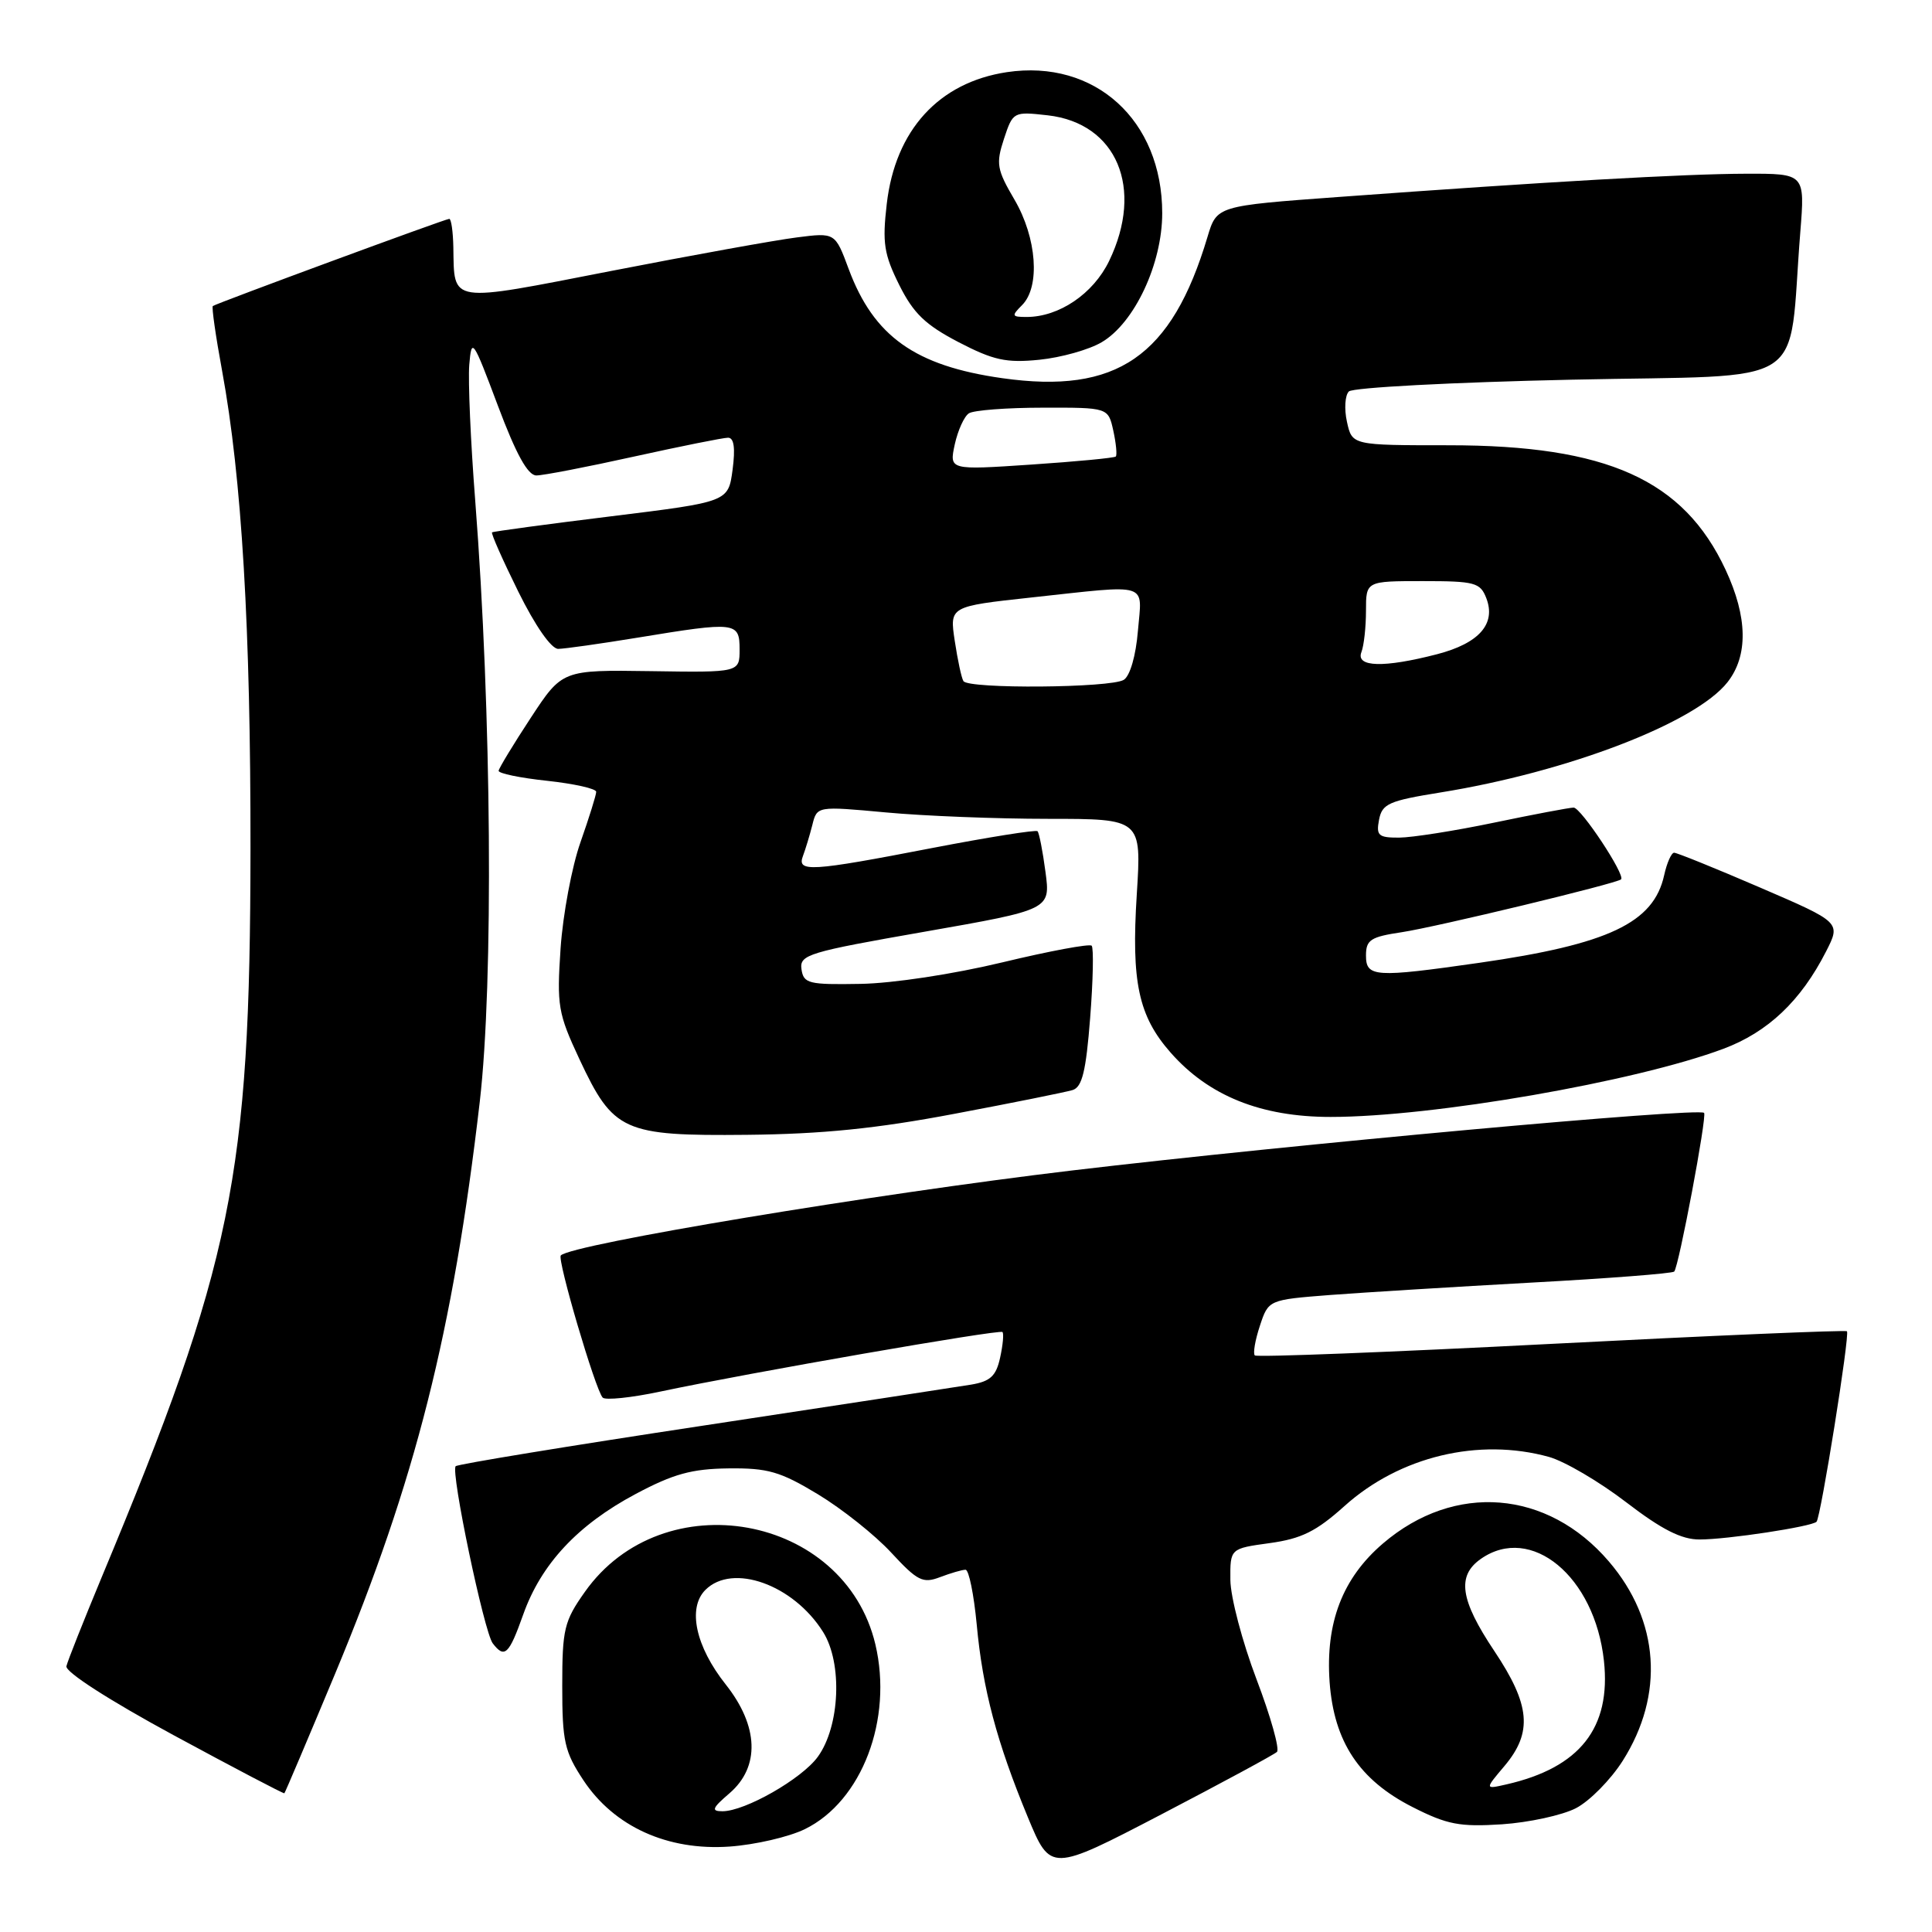 <?xml version="1.0" encoding="UTF-8" standalone="no"?>
<!DOCTYPE svg PUBLIC "-//W3C//DTD SVG 1.1//EN" "http://www.w3.org/Graphics/SVG/1.1/DTD/svg11.dtd" >
<svg xmlns="http://www.w3.org/2000/svg" xmlns:xlink="http://www.w3.org/1999/xlink" version="1.1" viewBox="0 0 256 256">
 <g >
 <path fill="currentColor"
d=" M 169.20 232.14 C 169.59 231.78 168.37 227.44 166.49 222.50 C 164.61 217.55 163.05 211.63 163.03 209.34 C 163.00 205.19 163.00 205.19 168.24 204.47 C 172.45 203.89 174.41 202.92 178.15 199.56 C 185.47 192.98 195.94 190.47 205.25 193.05 C 207.32 193.63 211.91 196.32 215.47 199.05 C 220.20 202.68 222.81 204.00 225.21 203.99 C 228.90 203.99 240.04 202.29 240.70 201.64 C 241.26 201.07 245.14 176.81 244.73 176.40 C 244.55 176.22 226.93 176.97 205.57 178.07 C 184.21 179.17 166.53 179.86 166.27 179.60 C 166.01 179.34 166.31 177.58 166.94 175.68 C 168.08 172.23 168.08 172.23 176.29 171.59 C 180.81 171.25 192.80 170.51 202.94 169.95 C 213.08 169.40 221.59 168.74 221.84 168.49 C 222.44 167.89 226.21 147.88 225.80 147.46 C 225.06 146.73 170.96 151.66 142.00 155.10 C 115.70 158.23 75.81 164.86 74.31 166.35 C 73.80 166.86 78.89 184.16 79.86 185.19 C 80.21 185.56 83.65 185.21 87.50 184.39 C 99.20 181.91 132.46 176.12 132.83 176.50 C 133.03 176.70 132.89 178.22 132.52 179.90 C 131.99 182.33 131.23 183.04 128.68 183.47 C 126.93 183.76 110.96 186.20 93.19 188.90 C 75.42 191.59 60.65 194.01 60.38 194.28 C 59.69 194.98 64.14 216.23 65.29 217.75 C 66.86 219.80 67.44 219.25 69.33 213.93 C 71.70 207.25 76.55 202.05 84.21 197.97 C 89.22 195.30 91.65 194.63 96.52 194.57 C 101.74 194.51 103.38 194.98 108.38 198.00 C 111.57 199.93 115.94 203.40 118.09 205.73 C 121.57 209.49 122.28 209.85 124.56 208.98 C 125.98 208.44 127.49 208.00 127.94 208.00 C 128.38 208.00 129.04 211.26 129.42 215.25 C 130.21 223.83 132.08 230.85 136.19 240.78 C 139.21 248.06 139.21 248.06 153.86 240.43 C 161.91 236.23 168.82 232.50 169.20 232.14 Z  M 106.65 242.37 C 114.21 238.67 118.34 227.82 115.99 217.88 C 111.89 200.62 87.85 196.28 77.50 210.93 C 74.75 214.81 74.50 215.87 74.50 223.41 C 74.50 230.77 74.80 232.10 77.31 235.90 C 81.38 242.04 88.45 245.25 96.67 244.68 C 100.06 244.44 104.55 243.40 106.65 242.37 Z  M 208.81 239.60 C 210.63 238.66 213.42 235.83 215.02 233.31 C 220.57 224.55 219.89 214.74 213.19 206.91 C 205.05 197.39 192.73 196.41 183.26 204.51 C 177.89 209.10 175.62 215.01 176.18 222.88 C 176.76 230.81 180.11 235.86 187.18 239.45 C 191.75 241.77 193.42 242.09 199.01 241.73 C 202.59 241.49 207.00 240.53 208.81 239.60 Z  M 44.44 221.69 C 55.06 196.18 60.02 176.55 63.57 146.00 C 65.41 130.14 65.14 94.37 62.97 66.34 C 62.36 58.55 62.01 50.45 62.18 48.34 C 62.49 44.67 62.65 44.91 65.97 53.75 C 68.39 60.20 69.94 63.00 71.07 63.00 C 71.97 63.00 77.78 61.88 84.00 60.50 C 90.22 59.13 95.83 58.00 96.47 58.00 C 97.26 58.00 97.45 59.36 97.07 62.25 C 96.50 66.50 96.50 66.50 81.00 68.41 C 72.47 69.46 65.37 70.42 65.20 70.54 C 65.04 70.67 66.60 74.19 68.67 78.38 C 70.93 82.95 73.05 85.99 73.97 85.98 C 74.81 85.97 79.55 85.30 84.50 84.49 C 97.52 82.35 98.00 82.40 98.00 86.05 C 98.00 89.11 98.00 89.11 86.25 88.93 C 74.50 88.76 74.50 88.76 70.32 95.13 C 68.02 98.63 66.11 101.79 66.07 102.13 C 66.03 102.48 68.92 103.08 72.50 103.46 C 76.08 103.85 79.00 104.50 79.00 104.92 C 79.00 105.34 78.06 108.34 76.92 111.59 C 75.77 114.84 74.59 121.17 74.28 125.66 C 73.77 133.26 73.94 134.27 76.77 140.33 C 81.27 149.94 82.57 150.53 98.96 150.37 C 108.96 150.27 116.16 149.54 126.50 147.58 C 134.20 146.13 141.23 144.71 142.12 144.44 C 143.39 144.05 143.90 141.96 144.45 134.89 C 144.84 129.91 144.93 125.60 144.65 125.31 C 144.36 125.03 139.04 126.02 132.81 127.52 C 126.32 129.08 118.30 130.30 114.00 130.37 C 107.13 130.49 106.48 130.33 106.20 128.43 C 105.93 126.50 107.06 126.16 122.55 123.45 C 139.20 120.53 139.20 120.53 138.53 115.53 C 138.17 112.79 137.69 110.36 137.48 110.14 C 137.26 109.93 130.97 110.93 123.50 112.37 C 107.37 115.49 105.56 115.60 106.40 113.41 C 106.73 112.53 107.29 110.69 107.64 109.31 C 108.26 106.81 108.26 106.81 117.38 107.65 C 122.40 108.12 132.07 108.50 138.88 108.50 C 151.26 108.50 151.26 108.50 150.63 118.50 C 149.89 130.14 150.85 134.62 155.10 139.46 C 160.15 145.21 167.08 148.00 176.32 148.00 C 189.82 148.00 216.68 143.34 228.36 138.97 C 234.26 136.76 238.62 132.63 241.96 126.08 C 243.93 122.22 243.93 122.22 233.21 117.60 C 227.32 115.06 222.20 112.99 221.83 112.99 C 221.46 113.00 220.87 114.34 220.51 115.97 C 219.12 122.29 213.15 125.12 196.00 127.58 C 182.16 129.56 181.00 129.48 181.00 126.61 C 181.00 124.53 181.61 124.14 185.75 123.52 C 190.33 122.83 214.19 117.08 214.80 116.52 C 215.40 115.95 209.48 107.00 208.51 107.01 C 207.95 107.02 203.22 107.91 198.00 109.00 C 192.78 110.09 187.10 110.98 185.39 110.99 C 182.65 111.00 182.33 110.72 182.73 108.62 C 183.14 106.50 184.02 106.11 190.84 105.01 C 207.69 102.30 224.66 95.79 228.90 90.40 C 231.66 86.89 231.58 81.78 228.65 75.50 C 223.08 63.56 212.93 59.00 191.97 59.00 C 179.16 59.00 179.16 59.00 178.48 55.90 C 178.10 54.20 178.22 52.38 178.73 51.87 C 179.25 51.35 192.53 50.65 208.26 50.31 C 240.40 49.61 236.85 51.90 238.55 30.75 C 239.17 23.00 239.17 23.00 231.34 23.02 C 223.19 23.04 204.95 24.08 177.37 26.10 C 161.23 27.28 161.23 27.28 160.00 31.39 C 155.26 47.26 148.00 52.27 132.80 50.11 C 121.27 48.48 115.78 44.58 112.46 35.66 C 110.66 30.81 110.66 30.81 105.58 31.46 C 102.79 31.81 91.72 33.81 81.00 35.90 C 59.31 40.13 60.21 40.27 60.07 32.75 C 60.03 30.69 59.79 29.00 59.53 29.00 C 59.02 29.00 28.72 40.18 28.20 40.55 C 28.03 40.67 28.58 44.54 29.43 49.14 C 32.04 63.32 33.22 83.30 33.19 112.50 C 33.15 155.99 30.81 167.41 13.47 209.00 C 11.07 214.78 8.96 220.08 8.80 220.78 C 8.62 221.53 14.46 225.29 23.00 229.92 C 30.98 234.24 37.58 237.70 37.68 237.62 C 37.78 237.53 40.82 230.37 44.44 221.69 Z  M 145.99 45.34 C 150.33 42.78 154.00 34.96 154.00 28.25 C 154.00 15.92 145.08 7.82 133.42 9.56 C 124.40 10.92 118.63 17.24 117.50 27.02 C 116.90 32.18 117.13 33.69 119.15 37.75 C 121.03 41.52 122.61 43.04 127.00 45.33 C 131.64 47.74 133.32 48.11 137.72 47.67 C 140.59 47.38 144.31 46.34 145.99 45.34 Z  M 96.67 237.61 C 100.72 234.12 100.54 228.73 96.17 223.21 C 92.17 218.17 91.07 213.07 93.47 210.67 C 97.06 207.08 105.12 209.96 109.06 216.24 C 111.66 220.37 111.30 228.75 108.36 232.79 C 106.23 235.72 98.72 240.00 95.73 240.00 C 94.20 240.00 94.36 239.59 96.67 237.61 Z  M 199.37 233.98 C 203.10 229.54 202.78 225.91 198.00 218.76 C 193.47 211.98 193.01 208.81 196.22 206.56 C 202.88 201.90 211.32 208.89 212.53 220.07 C 213.49 228.96 209.34 234.22 199.62 236.44 C 196.73 237.10 196.73 237.10 199.37 233.98 Z  M 127.66 90.25 C 127.40 89.84 126.89 87.44 126.51 84.92 C 125.82 80.35 125.82 80.35 136.66 79.17 C 152.57 77.45 151.33 77.06 150.78 83.59 C 150.51 86.88 149.74 89.55 148.91 90.08 C 147.20 91.16 128.31 91.31 127.66 90.25 Z  M 180.39 86.42 C 180.73 85.55 181.00 83.07 181.00 80.92 C 181.00 77.00 181.00 77.00 188.53 77.00 C 195.42 77.00 196.14 77.19 196.94 79.25 C 198.26 82.66 196.00 85.24 190.41 86.69 C 183.37 88.51 179.63 88.41 180.39 86.42 Z  M 126.51 58.89 C 126.92 57.03 127.76 55.17 128.38 54.77 C 128.99 54.36 133.40 54.02 138.17 54.02 C 146.84 54.00 146.84 54.00 147.52 57.07 C 147.89 58.76 148.03 60.30 147.85 60.49 C 147.66 60.68 142.61 61.16 136.64 61.56 C 125.78 62.29 125.78 62.29 126.51 58.89 Z  M 135.43 40.43 C 137.86 38.00 137.39 31.52 134.42 26.45 C 132.08 22.46 131.95 21.69 133.03 18.40 C 134.22 14.80 134.28 14.77 138.83 15.28 C 147.99 16.32 151.62 24.95 146.96 34.59 C 144.86 38.93 140.33 42.00 136.03 42.00 C 134.05 42.00 134.00 41.86 135.43 40.43 Z "/>
</g>
</svg>